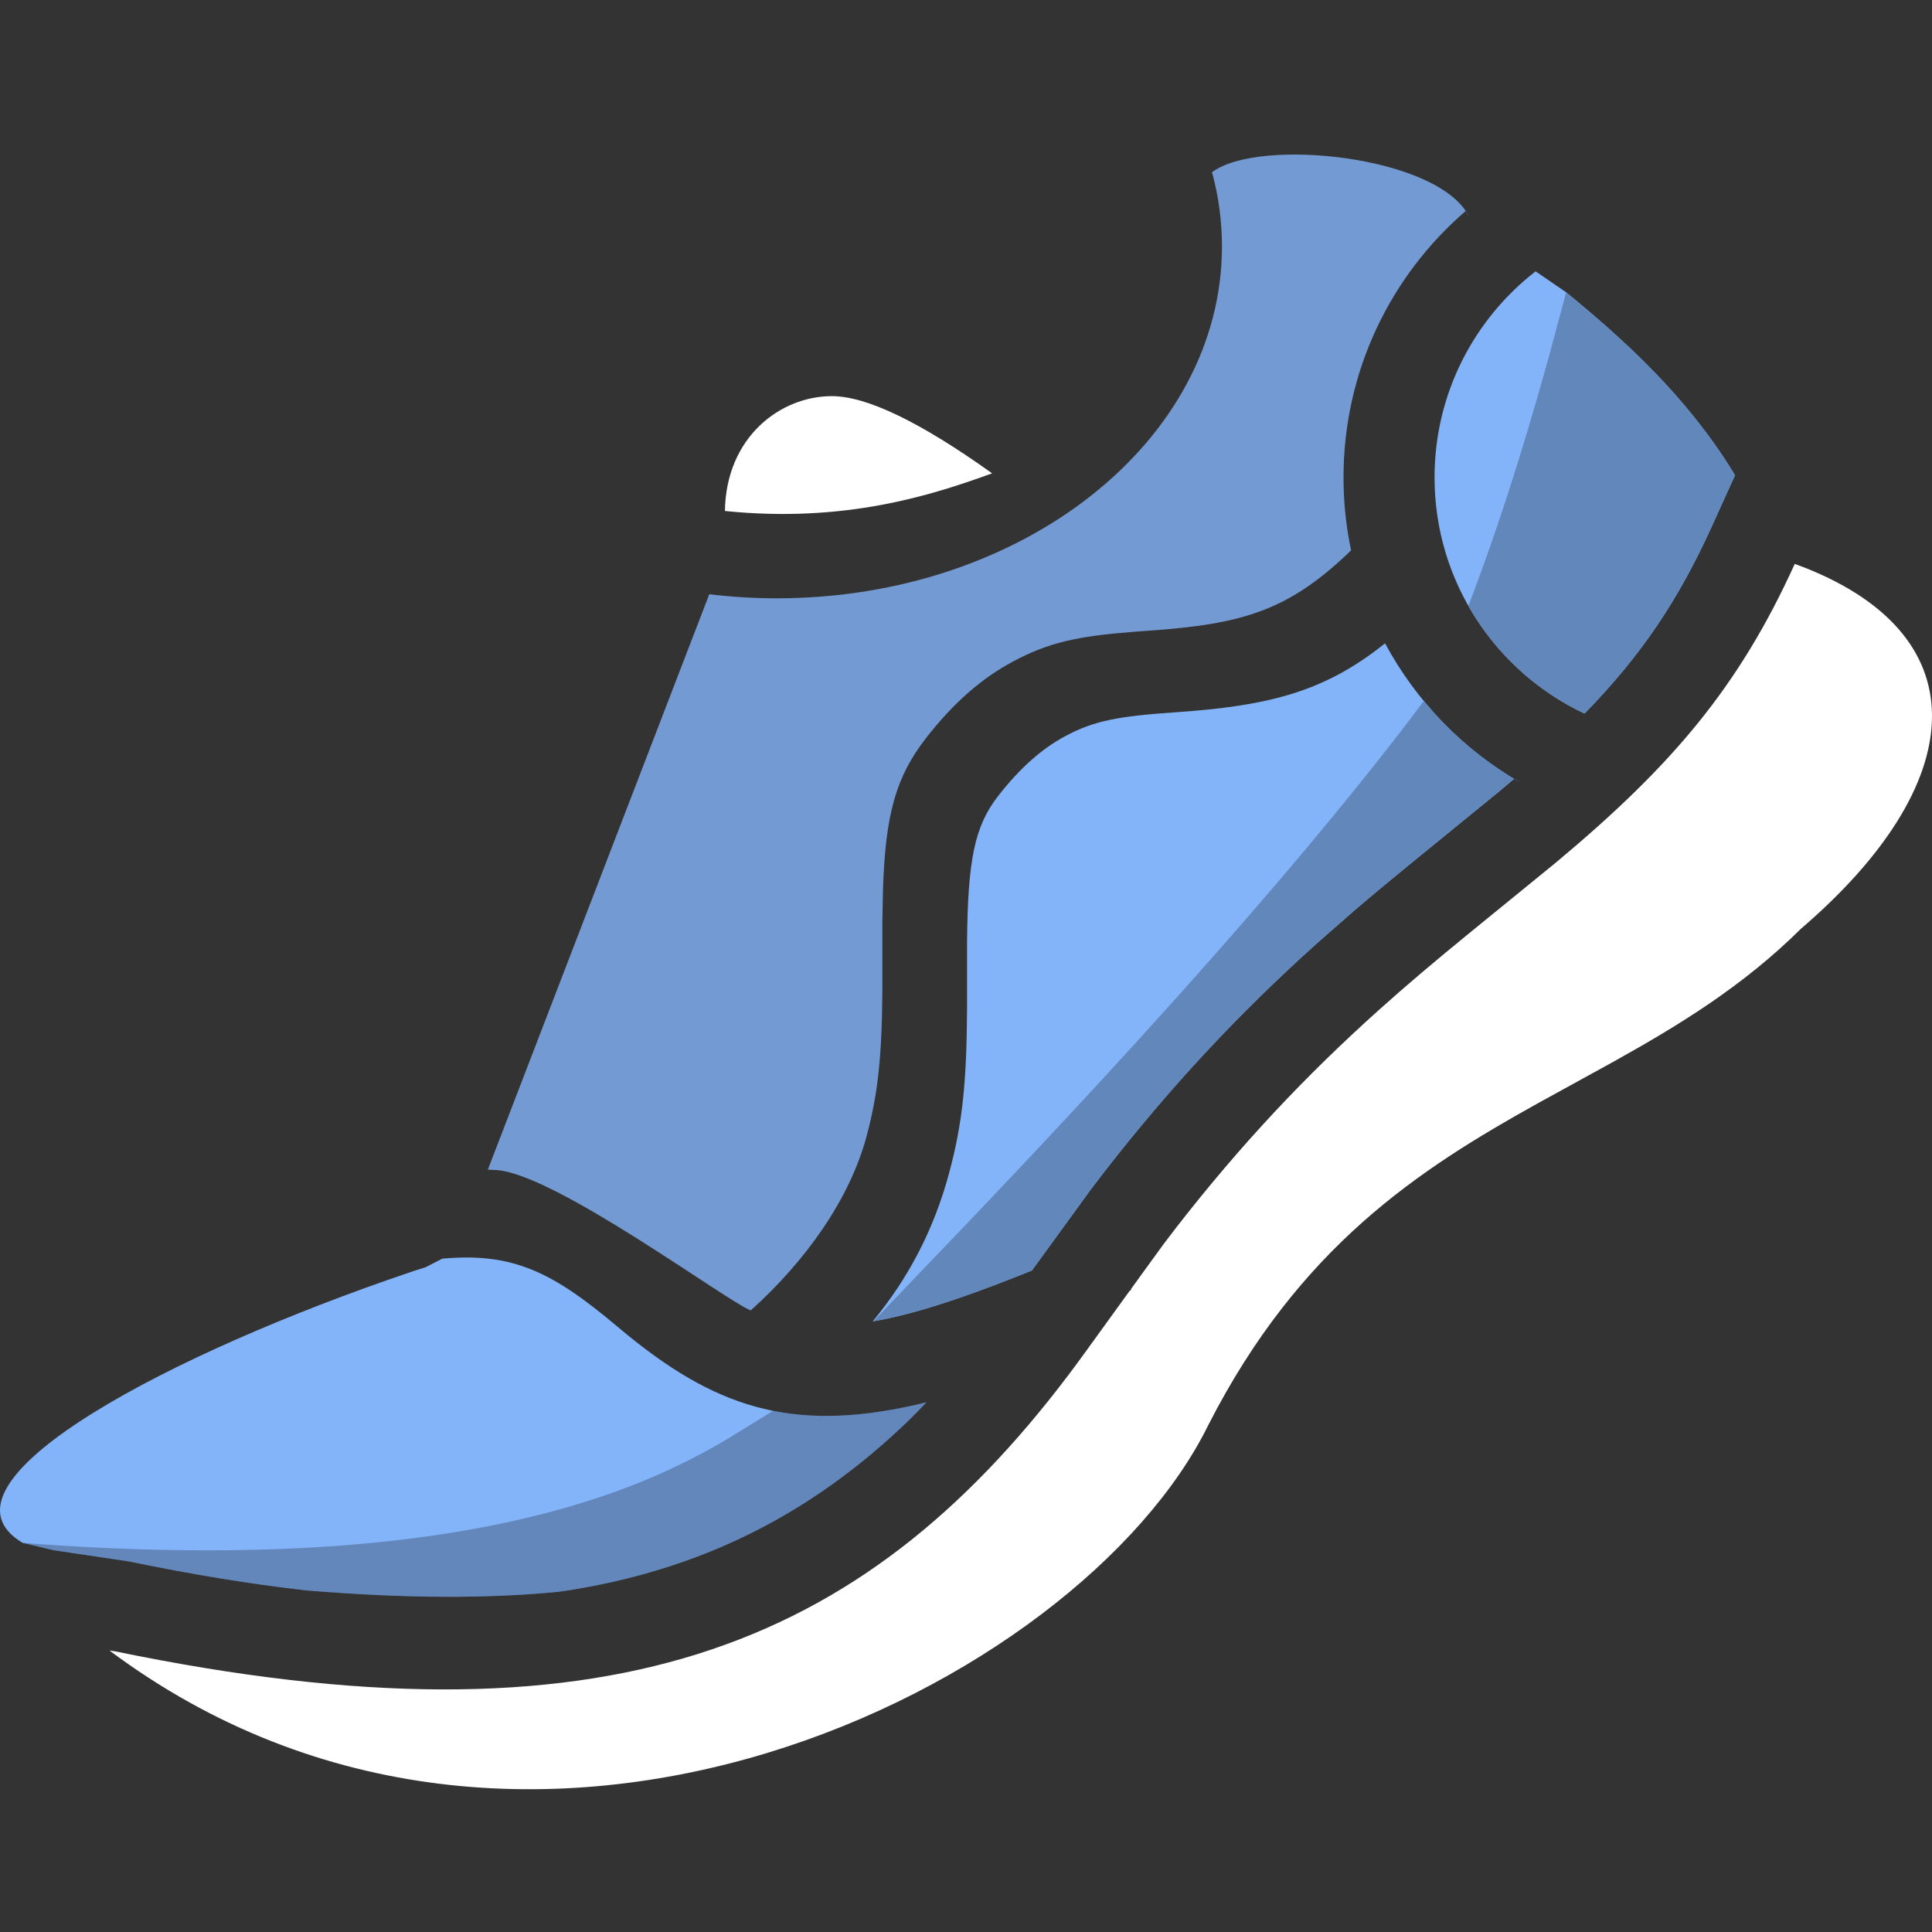 <svg xmlns="http://www.w3.org/2000/svg" width="50" height="50" viewBox="0 0 50 50"><rect x="0" y="0" width="50" height="50" fill="#333333" stroke="none"/><g fill="none" fill-rule="evenodd" transform="matrix(-1 0 0 1 50 4)"><path fill="#83B3F9" d="M38.553,28.574 L38.988,28.797 L39.254,28.88 L39.976,29.128 C46.209,31.312 51.867,34.462 49.415,35.929 L48.611,36.12 L46.665,36.41 C45.032,36.747 43.51,36.997 42.086,37.158 C39.474,37.376 37.336,37.371 35.553,37.196 L35.294,37.159 L35.485,37.189 C31.819,36.644 28.985,35.157 26.523,32.8 C26.355,32.634 26.188,32.465 26.023,32.291 L26.005,32.286 C29.347,33.115 31.361,32.483 33.692,30.605 L34.052,30.308 C35.696,28.926 36.726,28.407 38.553,28.574 Z"/><path fill="#000" d="M26.542,32.819 L26.02,32.288 L26.002,32.283 C27.482,32.651 28.701,32.733 29.802,32.547 L29.988,32.51 L31.17,33.237 C33.425,34.578 38.198,36.792 49.415,35.929 L48.595,36.122 L46.665,36.41 C45.045,36.744 43.534,36.993 42.121,37.154 C39.511,37.374 37.371,37.372 35.587,37.199 L35.271,37.155 L35.485,37.189 C31.829,36.646 29,35.165 26.542,32.819 Z" opacity=".249"/><path fill="#83B3F9" d="M14.155,12.649 C15.615,13.821 16.97,14.217 19.113,14.398 L19.568,14.433 C21.06,14.535 21.683,14.651 22.429,15.05 C23.029,15.371 23.597,15.866 24.169,16.601 C24.78,17.385 24.955,18.262 24.973,20.394 L24.973,22.126 C24.984,24 25.089,25.071 25.44,26.369 C25.818,27.77 26.456,29.039 27.414,30.198 C26.424,30.028 25.239,29.65 23.728,29.053 L23.294,28.879 L21.798,26.821 L21.436,26.345 C19.696,24.107 17.935,22.222 15.897,20.394 L14.937,19.553 C14.491,19.171 14.008,18.77 13.443,18.309 L11.226,16.502 L10.815,16.155 L10.631,16.267 C12.119,15.417 13.344,14.161 14.155,12.649 Z"/><path fill="#6287BA" d="M13.15,14.143 L12.891,13.795 L13.547,14.667 C18.369,20.971 25.646,28.332 27.391,30.192 C26.513,30.04 25.485,29.726 24.216,29.242 L23.294,28.881 L21.798,26.821 L21.436,26.345 C19.696,24.107 17.935,22.222 15.897,20.394 L14.937,19.553 C14.491,19.171 14.008,18.77 13.443,18.309 L11.226,16.502 L10.814,16.154 L10.631,16.267 C11.457,15.795 12.203,15.198 12.841,14.501 L13.15,14.143 Z"/><path fill="#83B3F9" d="M18.635,0.459 L18.62,0.504 C18.46,1.109 18.376,1.735 18.376,2.377 C18.376,7.407 23.532,11.484 29.894,11.484 C30.489,11.484 31.073,11.448 31.644,11.379 L37.375,26.271 L37.156,26.281 C35.629,26.376 31.181,29.688 30.57,29.913 C29.155,28.641 28.016,27.047 27.576,25.417 C27.268,24.275 27.174,23.3 27.164,21.539 L27.164,19.83 L27.148,19.004 C27.083,17.074 26.818,16.106 26.029,15.094 C25.327,14.193 24.593,13.553 23.791,13.124 C22.866,12.628 22.124,12.466 20.673,12.352 L20.296,12.324 C17.842,12.156 16.675,11.802 15.108,10.315 L15.034,10.242 C15.163,9.633 15.23,9.002 15.23,8.356 C15.23,5.6 14.005,3.131 12.069,1.461 L11.978,1.615 C12.737,0.034 17.427,-0.458 18.635,0.459 Z" opacity=".805"/><path fill="#83B3F9" d="M10.259,3.022 C11.85,4.257 12.874,6.187 12.874,8.356 C12.874,11.056 11.287,13.386 8.993,14.467 C7.522,12.962 6.562,11.524 5.698,9.622 L5.099,8.301 L5.159,8.199 C6.358,6.259 7.944,4.813 9.468,3.565 L10.259,3.022 Z"/><path fill="#6287BA" d="M9.468,3.565 L9.919,5.246 C10.599,7.7 11.292,9.846 11.999,11.683 C11.312,12.892 10.26,13.87 8.993,14.467 C7.522,12.962 6.562,11.524 5.698,9.622 L5.099,8.301 L5.159,8.199 C6.358,6.259 7.944,4.813 9.468,3.565 Z"/><path fill="#FFF" d="M28.473 6.252C29.797 6.252 31.21 7.304 31.239 9.224 28.119 9.543 25.871 8.811 24.324 8.25 26.188 6.918 27.571 6.252 28.473 6.252ZM3.552 10.594C4.996 13.774 6.723 15.813 9.736 18.325L11.952 20.131C12.881 20.889 13.6 21.497 14.322 22.145 16.2 23.83 17.877 25.605 19.562 27.772L19.89 28.202 20.734 29.365 20.724 29.38 20.767 29.41 21.929 31.016C22.103 31.255 22.253 31.459 22.359 31.598 27.725 38.682 34.337 41.354 47.013 38.738L47.167 38.715C36.342 46.8 22.044 39.635 18.727 32.876 16.371 28.268 13.286 26.268 10.192 24.548L8.284 23.499C6.567 22.545 4.895 21.527 3.393 20.037-.965 16.3-1.248 12.508 3.26 10.704L3.552 10.594Z"/></g></svg>